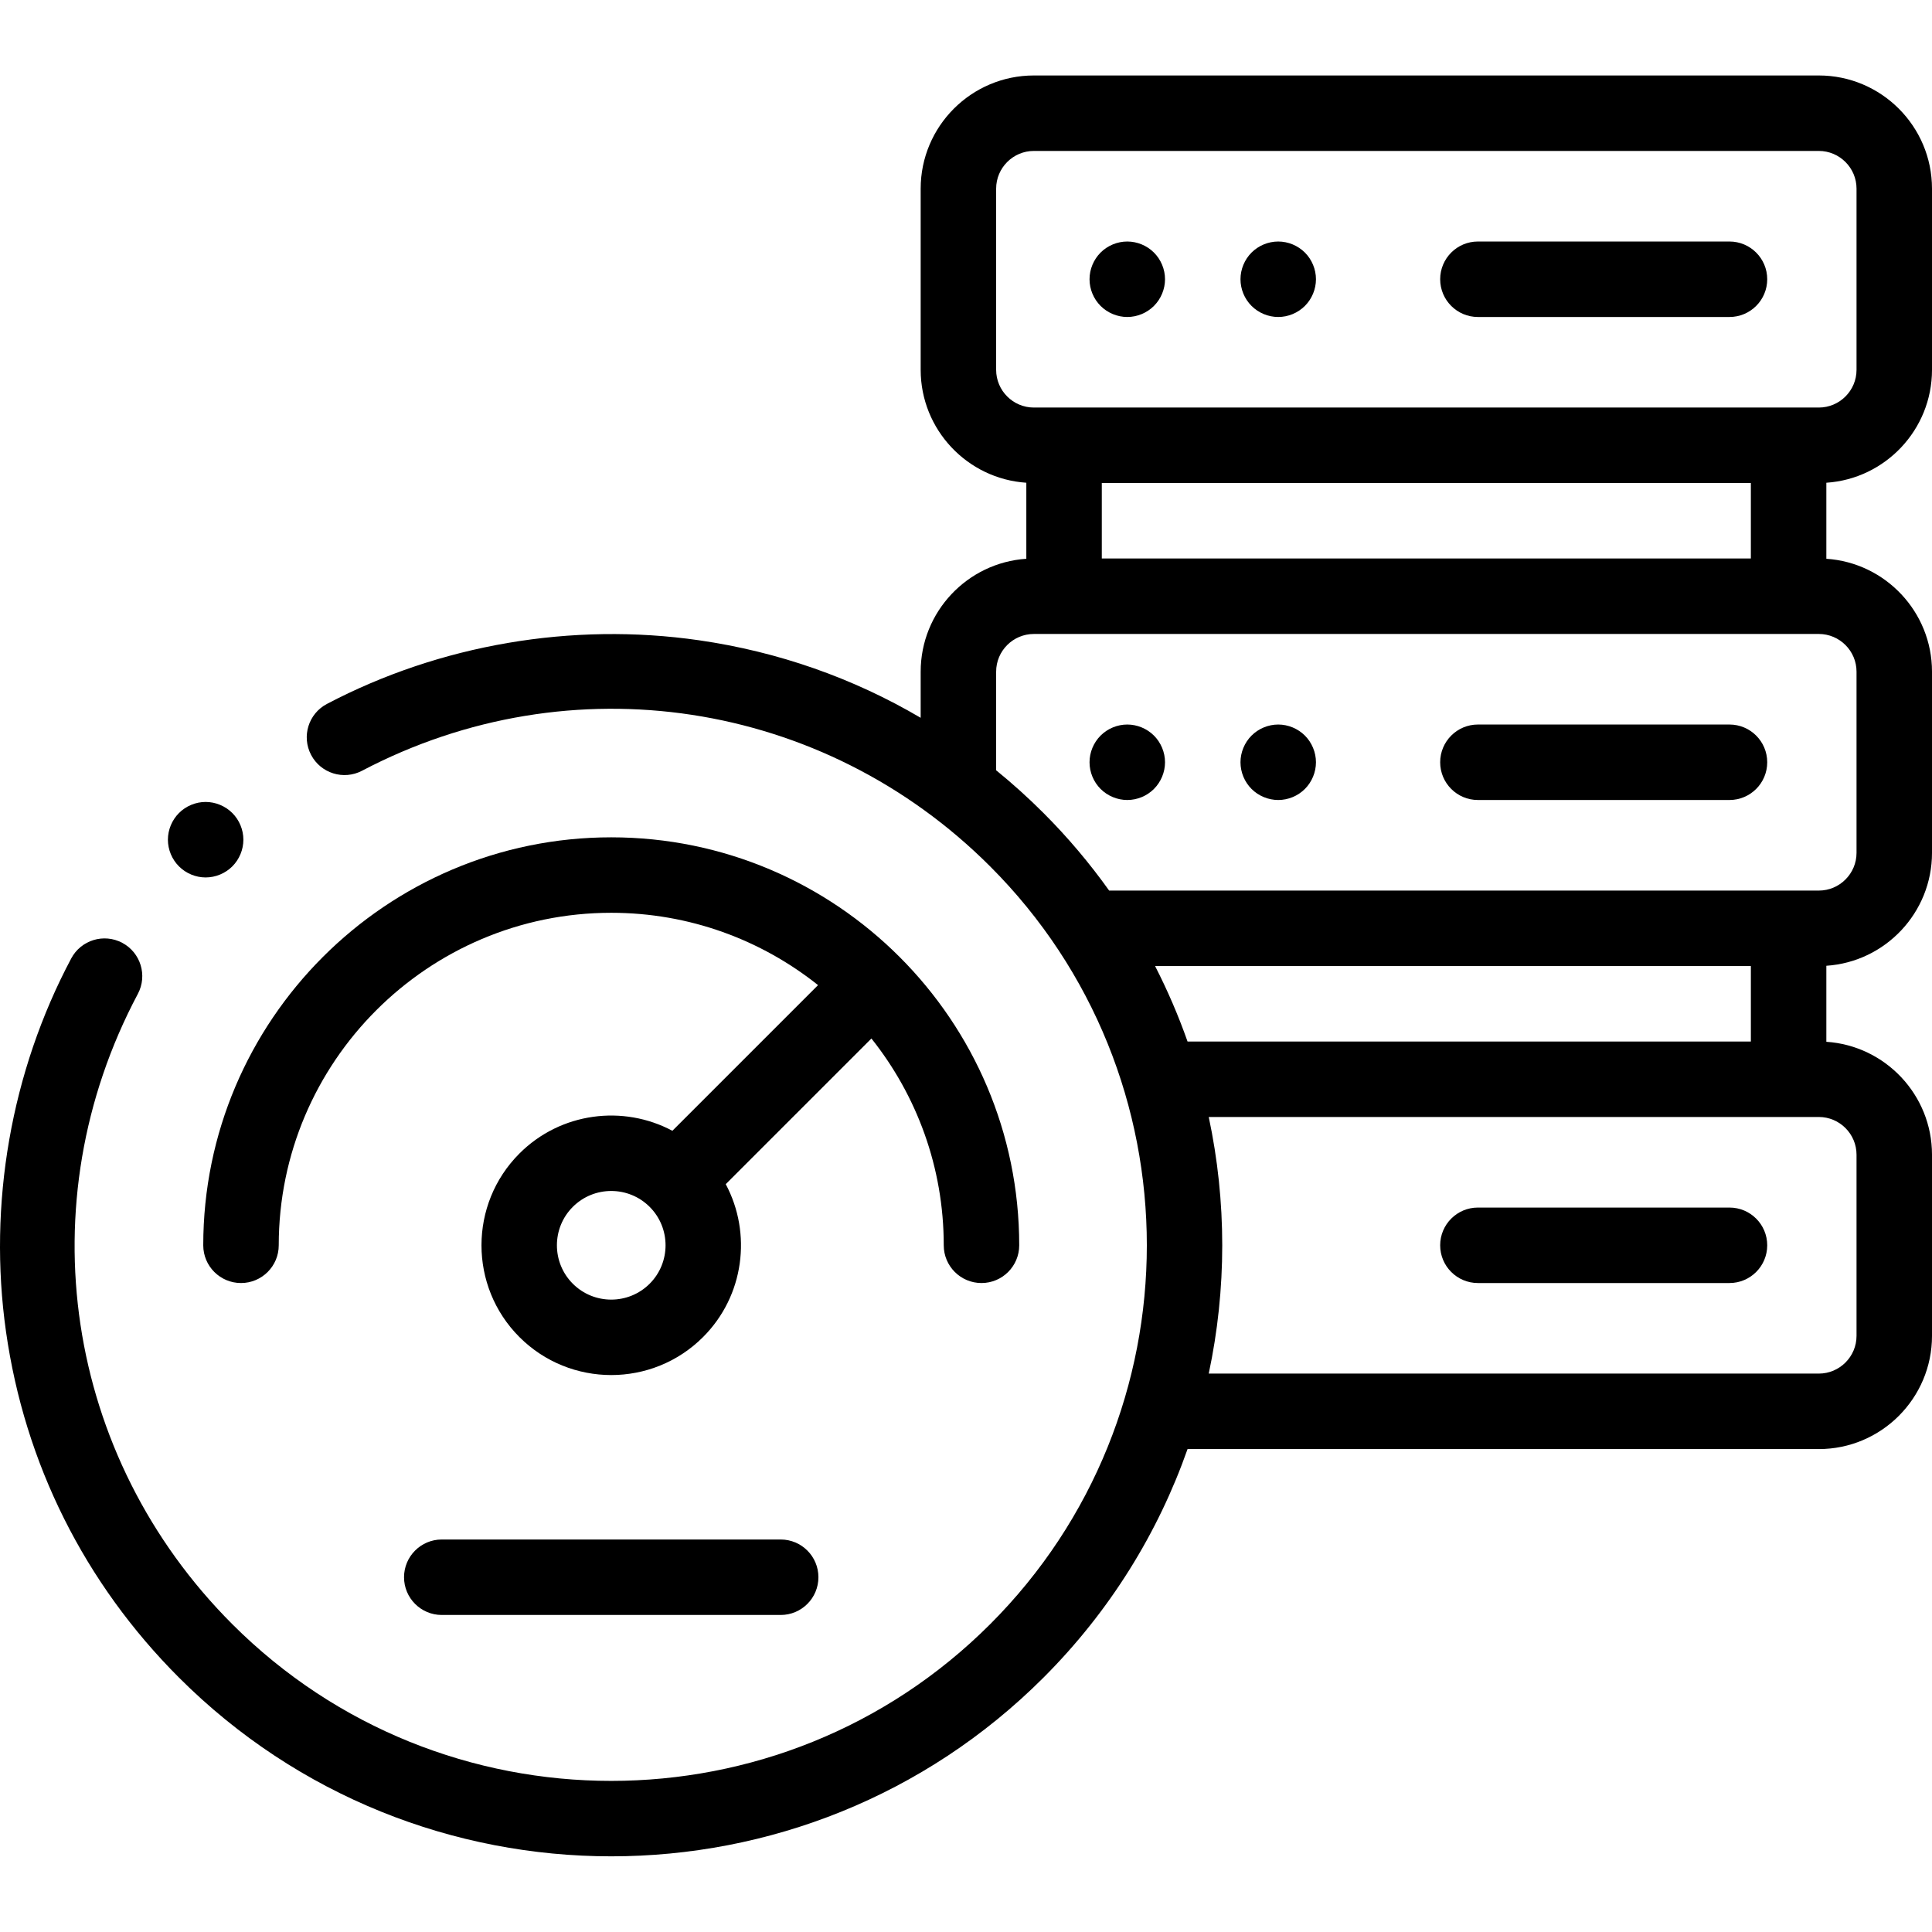 <svg height="512pt" viewBox="0 -20 512 512" width="512pt" xmlns="http://www.w3.org/2000/svg"><path d="m298.738 172.008c-2.629 0-5.207 1.07-7.07 2.93-1.859 1.863-2.93 4.441-2.93 7.07 0 2.633 1.07 5.211 2.93 7.07 1.863 1.859 4.441 2.93 7.07 2.93 2.633 0 5.211-1.066 7.07-2.93 1.859-1.859 2.934-4.438 2.934-7.07 0-2.629-1.07-5.211-2.934-7.07-1.859-1.859-4.438-2.93-7.07-2.93zm0 0"/><path d="m338.742 172.008c-2.629 0-5.211 1.07-7.07 2.93-1.859 1.863-2.93 4.441-2.93 7.07 0 2.633 1.066 5.211 2.93 7.07 1.859 1.859 4.441 2.93 7.07 2.93 2.629 0 5.211-1.066 7.07-2.93 1.859-1.859 2.93-4.438 2.93-7.07 0-2.629-1.07-5.211-2.93-7.07s-4.441-2.93-7.07-2.93zm0 0"/><path d="m458.332 172.008h-66.672c-5.52 0-10 4.48-10 10 0 5.523 4.48 10 10 10h66.672c5.52 0 10-4.477 10-10 0-5.52-4.477-10-10-10zm0 0"/><path d="m458.332 300.016h-66.672c-5.52 0-10 4.477-10 10s4.48 10 10 10h66.672c5.52 0 10-4.477 10-10s-4.477-10-10-10zm0 0"/><path d="m512 78.004v-48.004c0-16.543-13.457-30-30-30h-208.012c-16.543 0-30 13.457-30 30v48.004c0 15.871 12.387 28.895 28 29.926v20.152c-15.613 1.031-28 14.055-28 29.926v12.215c-17.91-10.539-37.742-17.516-58.754-20.547-33.645-4.855-68.656 1.141-98.594 16.871-4.891 2.57-6.77 8.613-4.199 13.504 2.57 4.891 8.613 6.77 13.504 4.203 55.32-29.078 122.215-18.891 166.453 25.348 55.367 55.367 55.367 145.461 0 200.828-55.367 55.367-145.461 55.367-200.828 0-44.457-44.457-54.52-111.59-25.035-167.047 2.59-4.879.738-10.934-4.137-13.523-4.879-2.594-10.934-.742-13.523 4.137-15.941 29.98-22.082 65.105-17.285 98.898 4.961 34.949 20.809 66.652 45.836 91.68 31.582 31.582 73.07 47.371 114.559 47.371 41.484 0 82.973-15.789 114.555-47.371 17.664-17.664 30.387-38.43 38.172-60.555h167.289c16.543 0 30-13.461 30-30.004v-48c0-15.871-12.387-28.895-28-29.93v-20.148c15.613-1.031 28-14.059 28-29.926v-48.004c0-15.871-12.387-28.895-28-29.926v-20.152c15.613-1.031 28-14.055 28-29.926zm-48.004 50.004h-172.008v-20.004h172.008zm-200.008-50.004v-48.004c0-5.512 4.484-10 10-10h208.012c5.512 0 10 4.488 10 10v48.004c0 5.516-4.488 10-10 10h-208.012c-5.516 0-10-4.488-10-10zm50.723 178.008c-2.398-6.812-5.27-13.496-8.605-20h157.891v20zm177.289 30.004v48c0 5.516-4.488 10-10 10h-161.672c4.773-22.395 4.773-45.609 0-68.004h161.672c5.512 0 10 4.488 10 10.004zm0-128.008v48.004c0 5.512-4.488 10-10 10h-188.066c-5.141-7.207-10.93-14.09-17.395-20.555-4.016-4.016-8.203-7.789-12.551-11.328v-26.121c0-5.516 4.484-10 10-10h208.012c5.512 0 10 4.484 10 10zm0 0"/><path d="m298.738 64.004c2.633 0 5.211-1.07 7.07-2.934 1.859-1.855 2.934-4.438 2.934-7.066 0-2.641-1.07-5.211-2.934-7.07-1.859-1.859-4.438-2.93-7.07-2.93-2.629 0-5.207 1.066-7.07 2.93-1.859 1.859-2.93 4.438-2.93 7.07 0 2.629 1.07 5.211 2.93 7.066 1.863 1.863 4.441 2.934 7.07 2.934zm0 0"/><path d="m338.742 64.004c2.629 0 5.211-1.07 7.07-2.934 1.859-1.855 2.93-4.438 2.93-7.066 0-2.641-1.07-5.211-2.93-7.07s-4.441-2.93-7.07-2.93c-2.629 0-5.211 1.066-7.07 2.93-1.859 1.859-2.93 4.438-2.93 7.07 0 2.629 1.066 5.211 2.93 7.066 1.859 1.863 4.441 2.934 7.07 2.934zm0 0"/><path d="m391.66 64.004h66.672c5.52 0 10-4.48 10-10 0-5.523-4.48-10-10-10h-66.672c-5.52 0-10 4.477-10 10 0 5.52 4.48 10 10 10zm0 0"/><path d="m250.102 310.016c0 5.523 4.477 10 10 10 5.523 0 10-4.477 10-10 0-59.617-48.5-108.117-108.117-108.117s-108.121 48.5-108.121 108.117c0 5.523 4.48 10 10.004 10 5.52 0 10-4.477 10-10 0-48.59 39.527-88.117 88.117-88.117 20.699 0 39.75 7.176 54.805 19.168l-38.602 38.602c-13.012-6.938-29.574-4.934-40.531 6.02-13.414 13.414-13.414 35.242 0 48.652 6.707 6.707 15.52 10.062 24.328 10.062s17.617-3.355 24.324-10.062c10.957-10.953 12.961-27.516 6.02-40.527l38.605-38.602c11.988 15.055 19.168 34.105 19.168 54.805zm-77.934 10.184c-5.617 5.613-14.75 5.613-20.367 0-5.617-5.617-5.617-14.754 0-20.367 2.809-2.809 6.496-4.211 10.184-4.211s7.375 1.402 10.184 4.211c5.613 5.613 5.613 14.75 0 20.367zm0 0"/><path d="m117.074 387.984c-5.52 0-10 4.477-10 10s4.48 10 10 10h89.816c5.523 0 10-4.477 10-10s-4.477-10-10-10zm0 0"/><path d="m54.496 212.531c2.633 0 5.211-1.07 7.074-2.934 1.859-1.859 2.93-4.438 2.93-7.07 0-2.629-1.07-5.207-2.93-7.066-1.863-1.859-4.441-2.934-7.074-2.934-2.629 0-5.207 1.07-7.066 2.934-1.859 1.859-2.934 4.438-2.934 7.066 0 2.633 1.07 5.211 2.934 7.07 1.859 1.863 4.438 2.934 7.066 2.934zm0 0"/></svg>